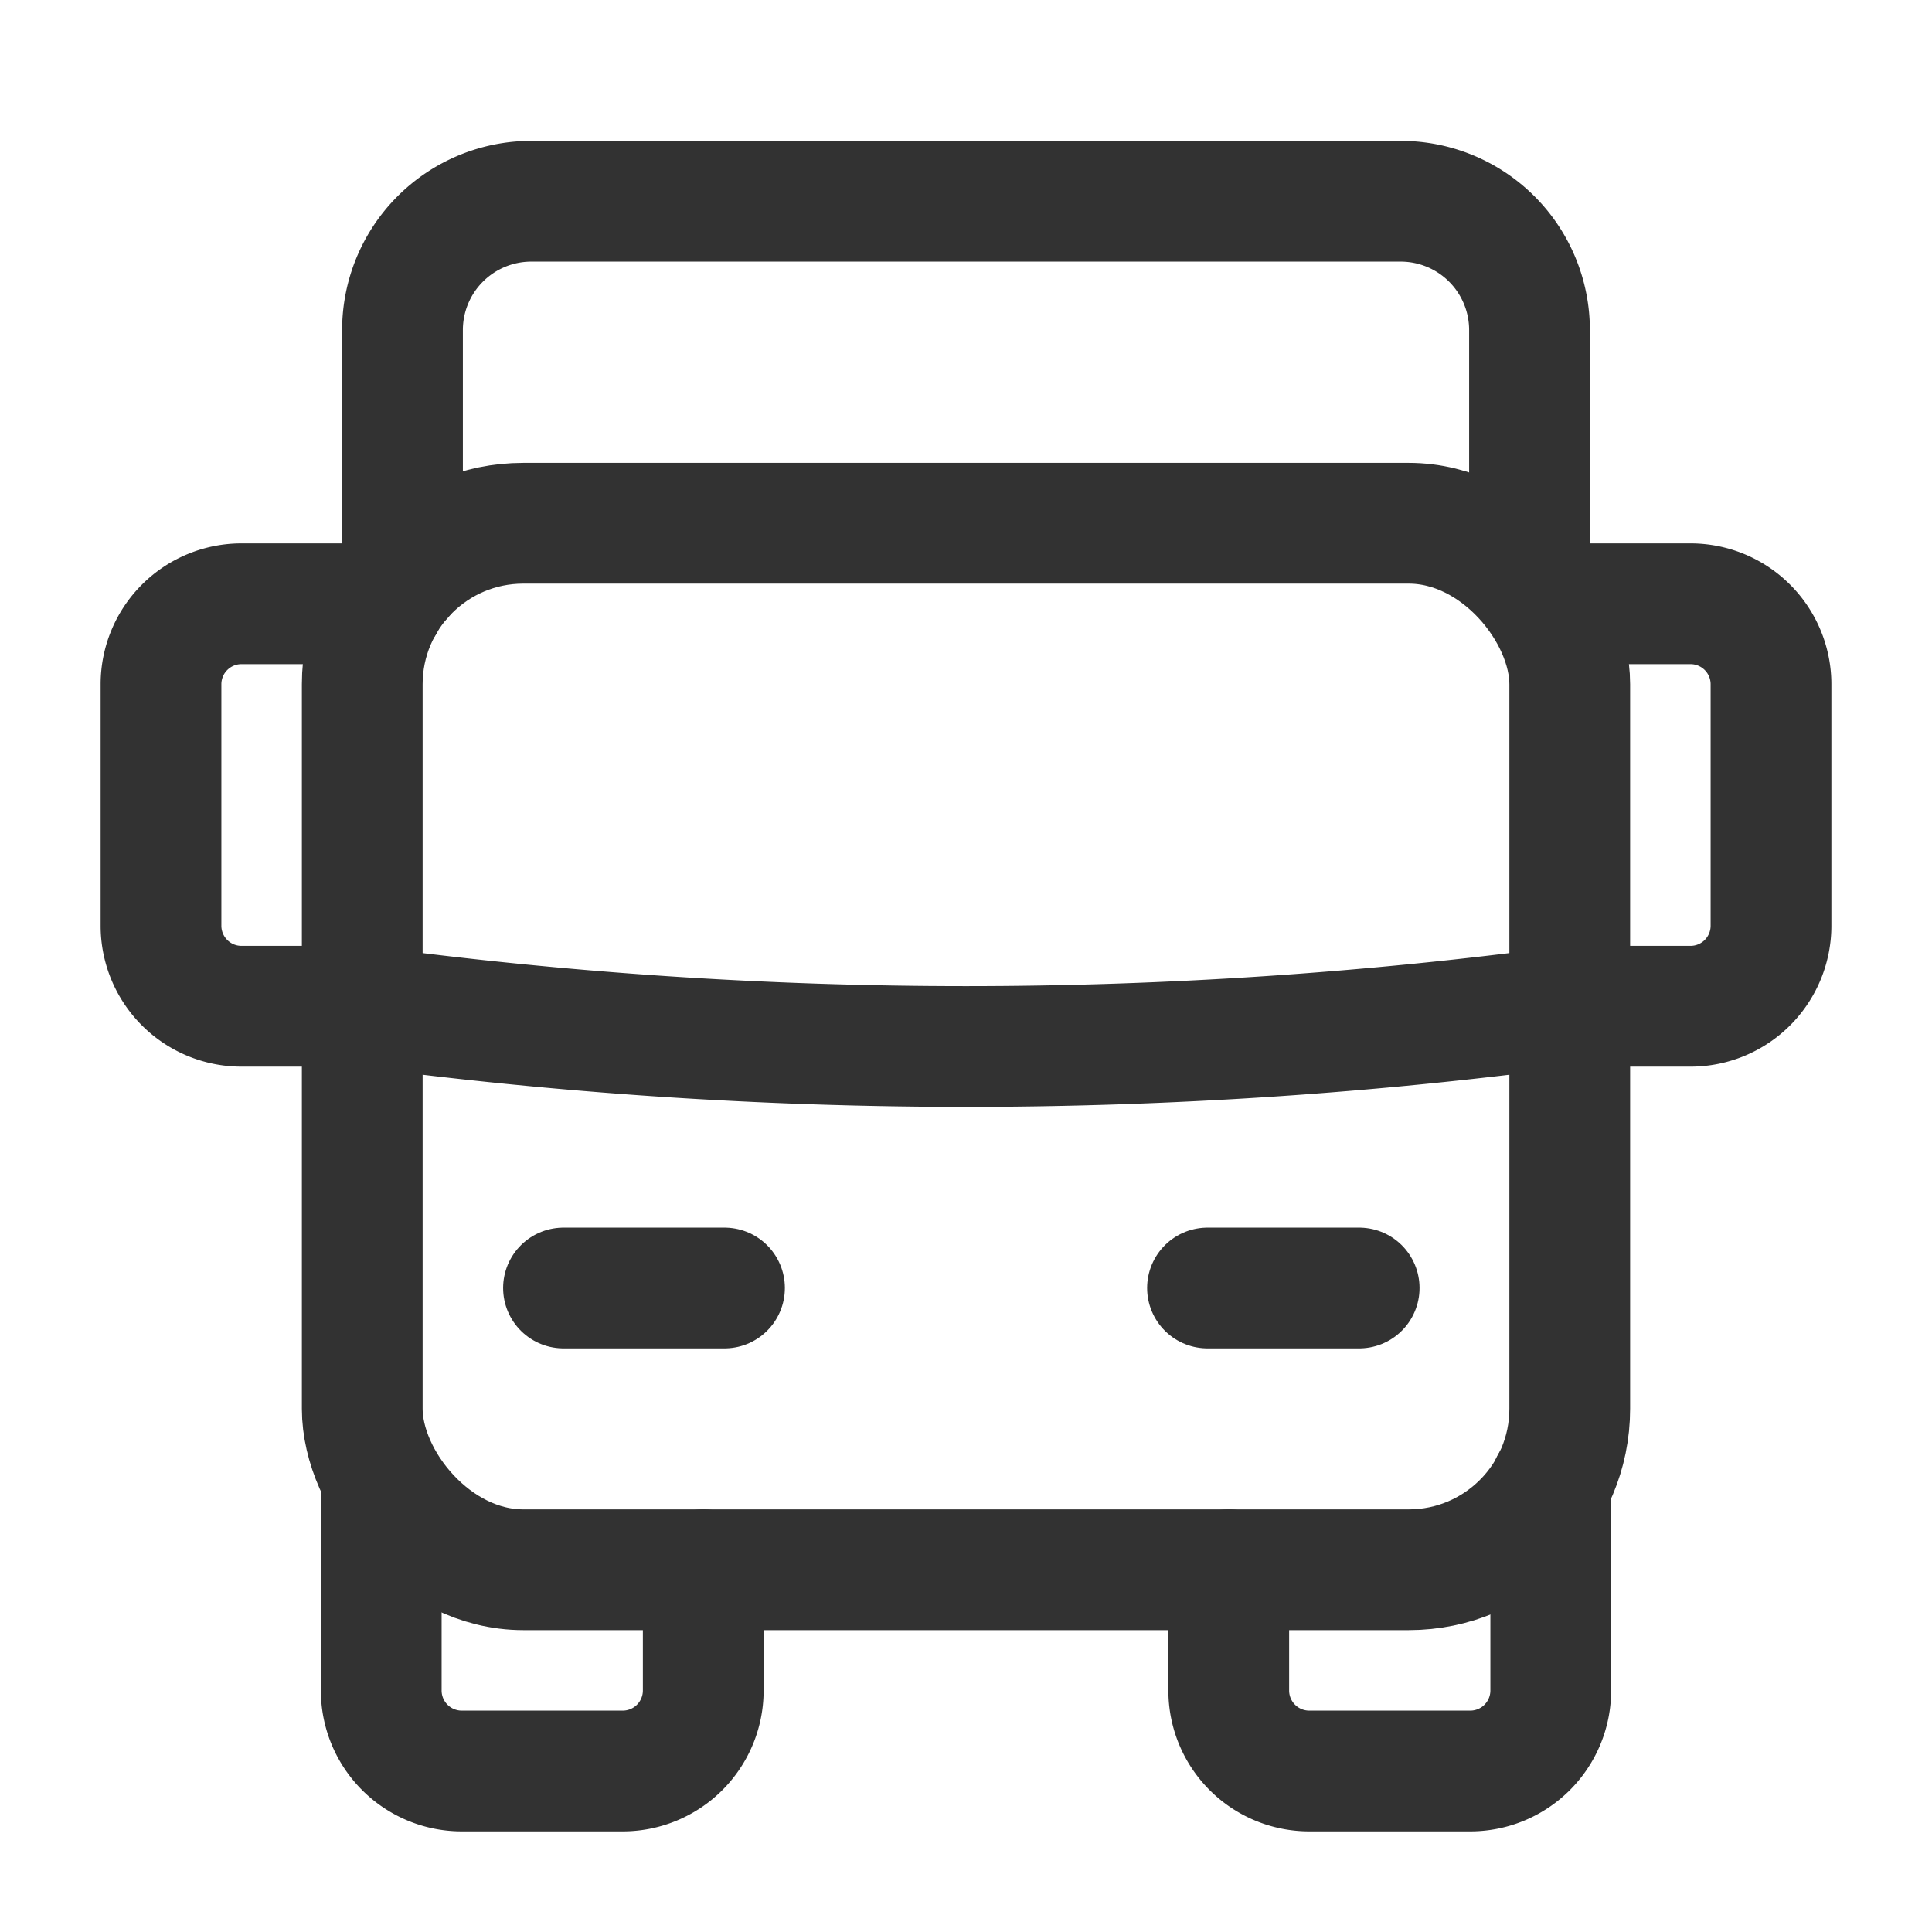 <svg id="Layer_3" data-name="Layer 3" xmlns="http://www.w3.org/2000/svg" viewBox="0 0 24 24"><path d="M0,0H24V24H0Z" fill="none"/><path d="M19.264,18.434V21a1,1,0,0,1-1,1h-2a1,1,0,0,1-1-1V19.5" fill="none" stroke="#323232" stroke-linecap="round" stroke-linejoin="round" stroke-width="1.5"/><path d="M8.736,19.5V21a1,1,0,0,1-1,1h-2a1,1,0,0,1-1-1V18.434" fill="none" stroke="#323232" stroke-linecap="round" stroke-linejoin="round" stroke-width="1.5"/><path d="M19.5,12.5H21a1,1,0,0,0,1-1v-3a1,1,0,0,0-1-1H19.232" fill="none" stroke="#323232" stroke-linecap="round" stroke-linejoin="round" stroke-width="1.5"/><path d="M4.5,12.5H3a1,1,0,0,1-1-1v-3a1,1,0,0,1,1-1H4.77" fill="none" stroke="#323232" stroke-linecap="round" stroke-linejoin="round" stroke-width="1.5"/><path d="M19,7.178V4.1a1.6,1.6,0,0,0-1.6-1.6H6.6A1.6,1.6,0,0,0,5,4.1V7.178" fill="none" stroke="#323232" stroke-linecap="round" stroke-linejoin="round" stroke-width="1.5"/><path d="M4.5,12.5a56.5,56.5,0,0,0,15,0" fill="none" stroke="#323232" stroke-linecap="round" stroke-linejoin="round" stroke-width="1.5"/><line x1="16.884" y1="16" x2="15" y2="16" fill="none" stroke="#323232" stroke-linecap="round" stroke-linejoin="round" stroke-width="1.5"/><line x1="9" y1="16" x2="7" y2="16" fill="none" stroke="#323232" stroke-linecap="round" stroke-linejoin="round" stroke-width="1.5"/><rect x="4.5" y="6.5" width="15" height="13" rx="2" stroke-width="1.5" stroke="#323232" stroke-linecap="round" stroke-linejoin="round" fill="none"/></svg>
